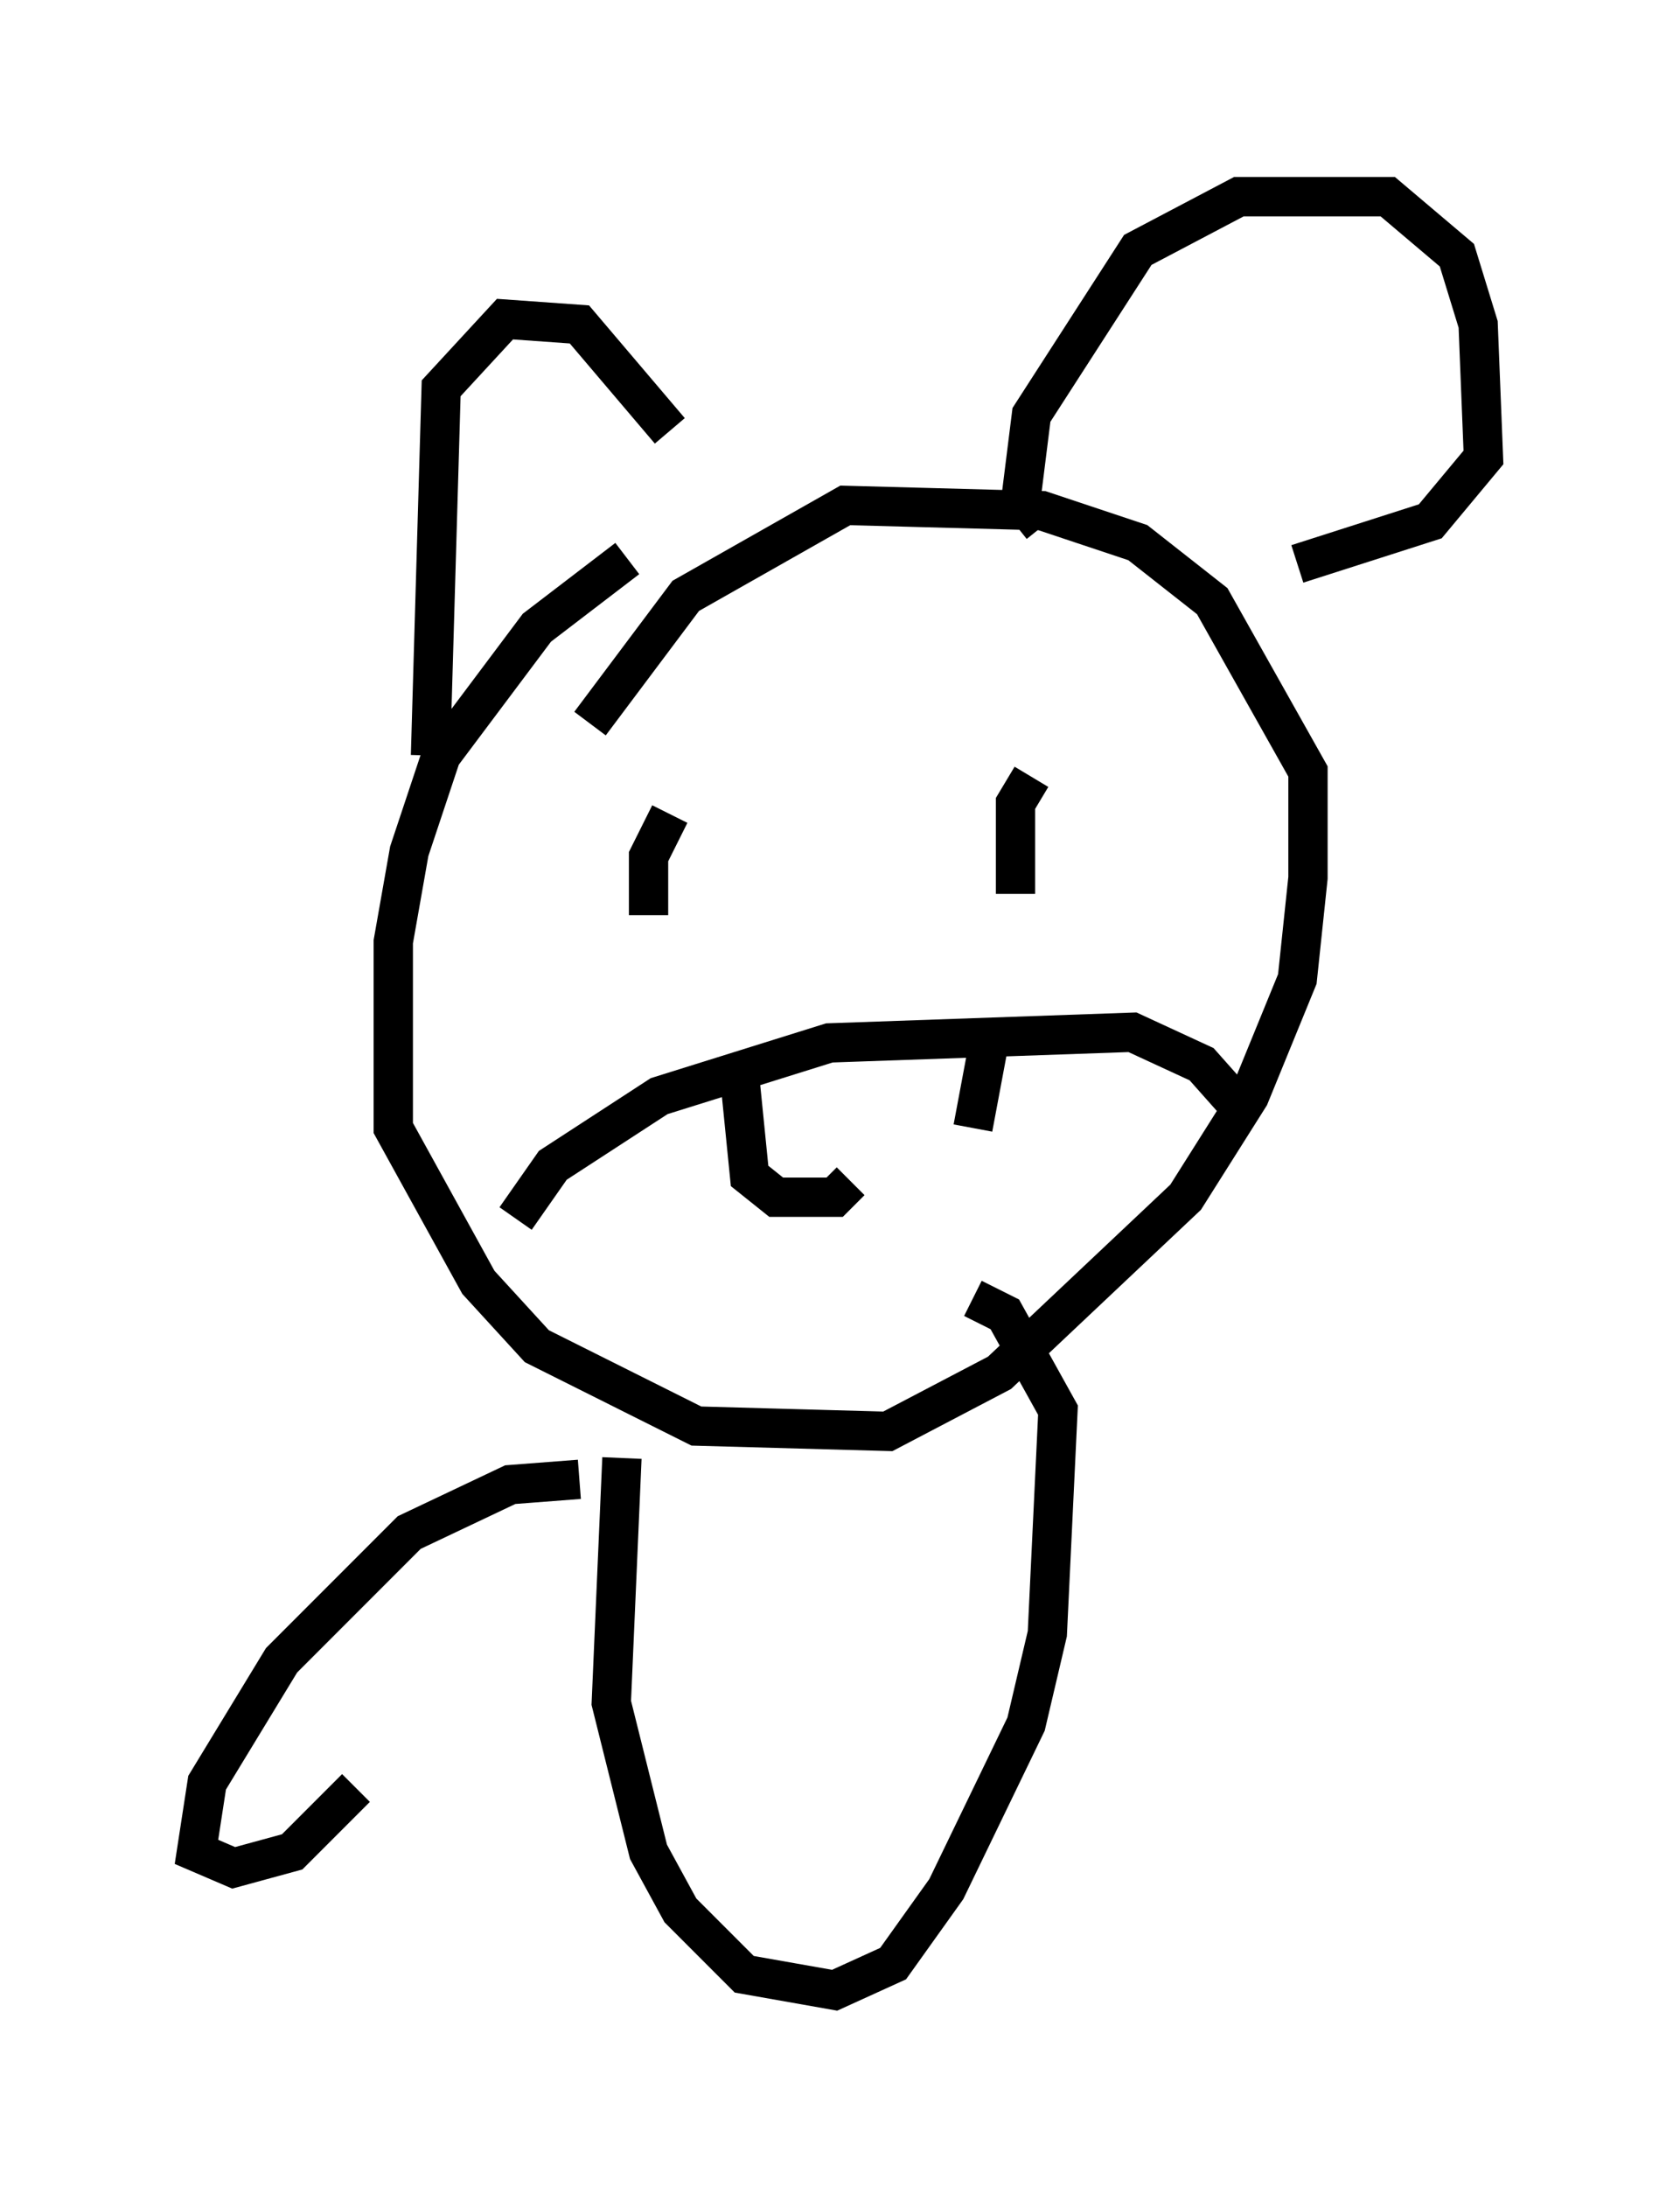 <?xml version="1.0" encoding="utf-8" ?>
<svg baseProfile="full" height="55.602" version="1.1" width="42.747" xmlns="http://www.w3.org/2000/svg" xmlns:ev="http://www.w3.org/2001/xml-events" xmlns:xlink="http://www.w3.org/1999/xlink"><defs /><rect fill="white" height="55.602" width="42.747" x="0" y="0" /><path d="M17.855, 14.878 m-1.894, -0.677 l-2.3, 1.759 -2.436, 3.248 l-0.812, 2.436 -0.406, 2.3 l0.0, 4.736 2.165, 3.924 l1.488, 1.624 4.059, 2.03 l4.871, 0.135 2.842, -1.488 l4.736, -4.465 1.624, -2.571 l1.218, -2.977 0.271, -2.571 l0.0, -2.706 -2.436, -4.33 l-1.894, -1.488 -2.436, -0.812 l-5.007, -0.135 -4.059, 2.3 l-2.436, 3.248 m2.03, 2.3 l-0.541, 1.083 0.0, 1.488 m9.743, -3.518 l-0.406, 0.677 0.0, 2.3 m-12.72, 8.254 l0.947, -1.353 2.706, -1.759 l4.33, -1.353 7.713, -0.271 l1.759, 0.812 1.083, 1.218 m-20.703, -9.066 l0.271, -9.337 1.624, -1.759 l1.894, 0.135 2.3, 2.706 m9.472, 2.436 l-0.541, -0.677 0.271, -2.165 l2.706, -4.195 2.571, -1.353 l3.789, 0.0 1.759, 1.488 l0.541, 1.759 0.135, 3.383 l-1.353, 1.624 -3.383, 1.083 m-14.208, 12.855 l0.271, 2.706 0.677, 0.541 l1.488, 0.0 0.406, -0.406 m3.518, -3.518 l-0.406, 2.165 m-8.931, 8.39 l-0.271, 6.225 0.947, 3.789 l0.812, 1.488 1.624, 1.624 l2.3, 0.406 1.488, -0.677 l1.353, -1.894 2.03, -4.195 l0.541, -2.3 0.271, -5.683 l-1.353, -2.436 -0.812, -0.406 m-10.013, 4.601 l-1.759, 0.135 -2.571, 1.218 l-3.248, 3.248 -1.894, 3.112 l-0.271, 1.759 0.947, 0.406 l1.488, -0.406 1.624, -1.624 " fill="none" stroke="black" stroke-width="1" /></svg>